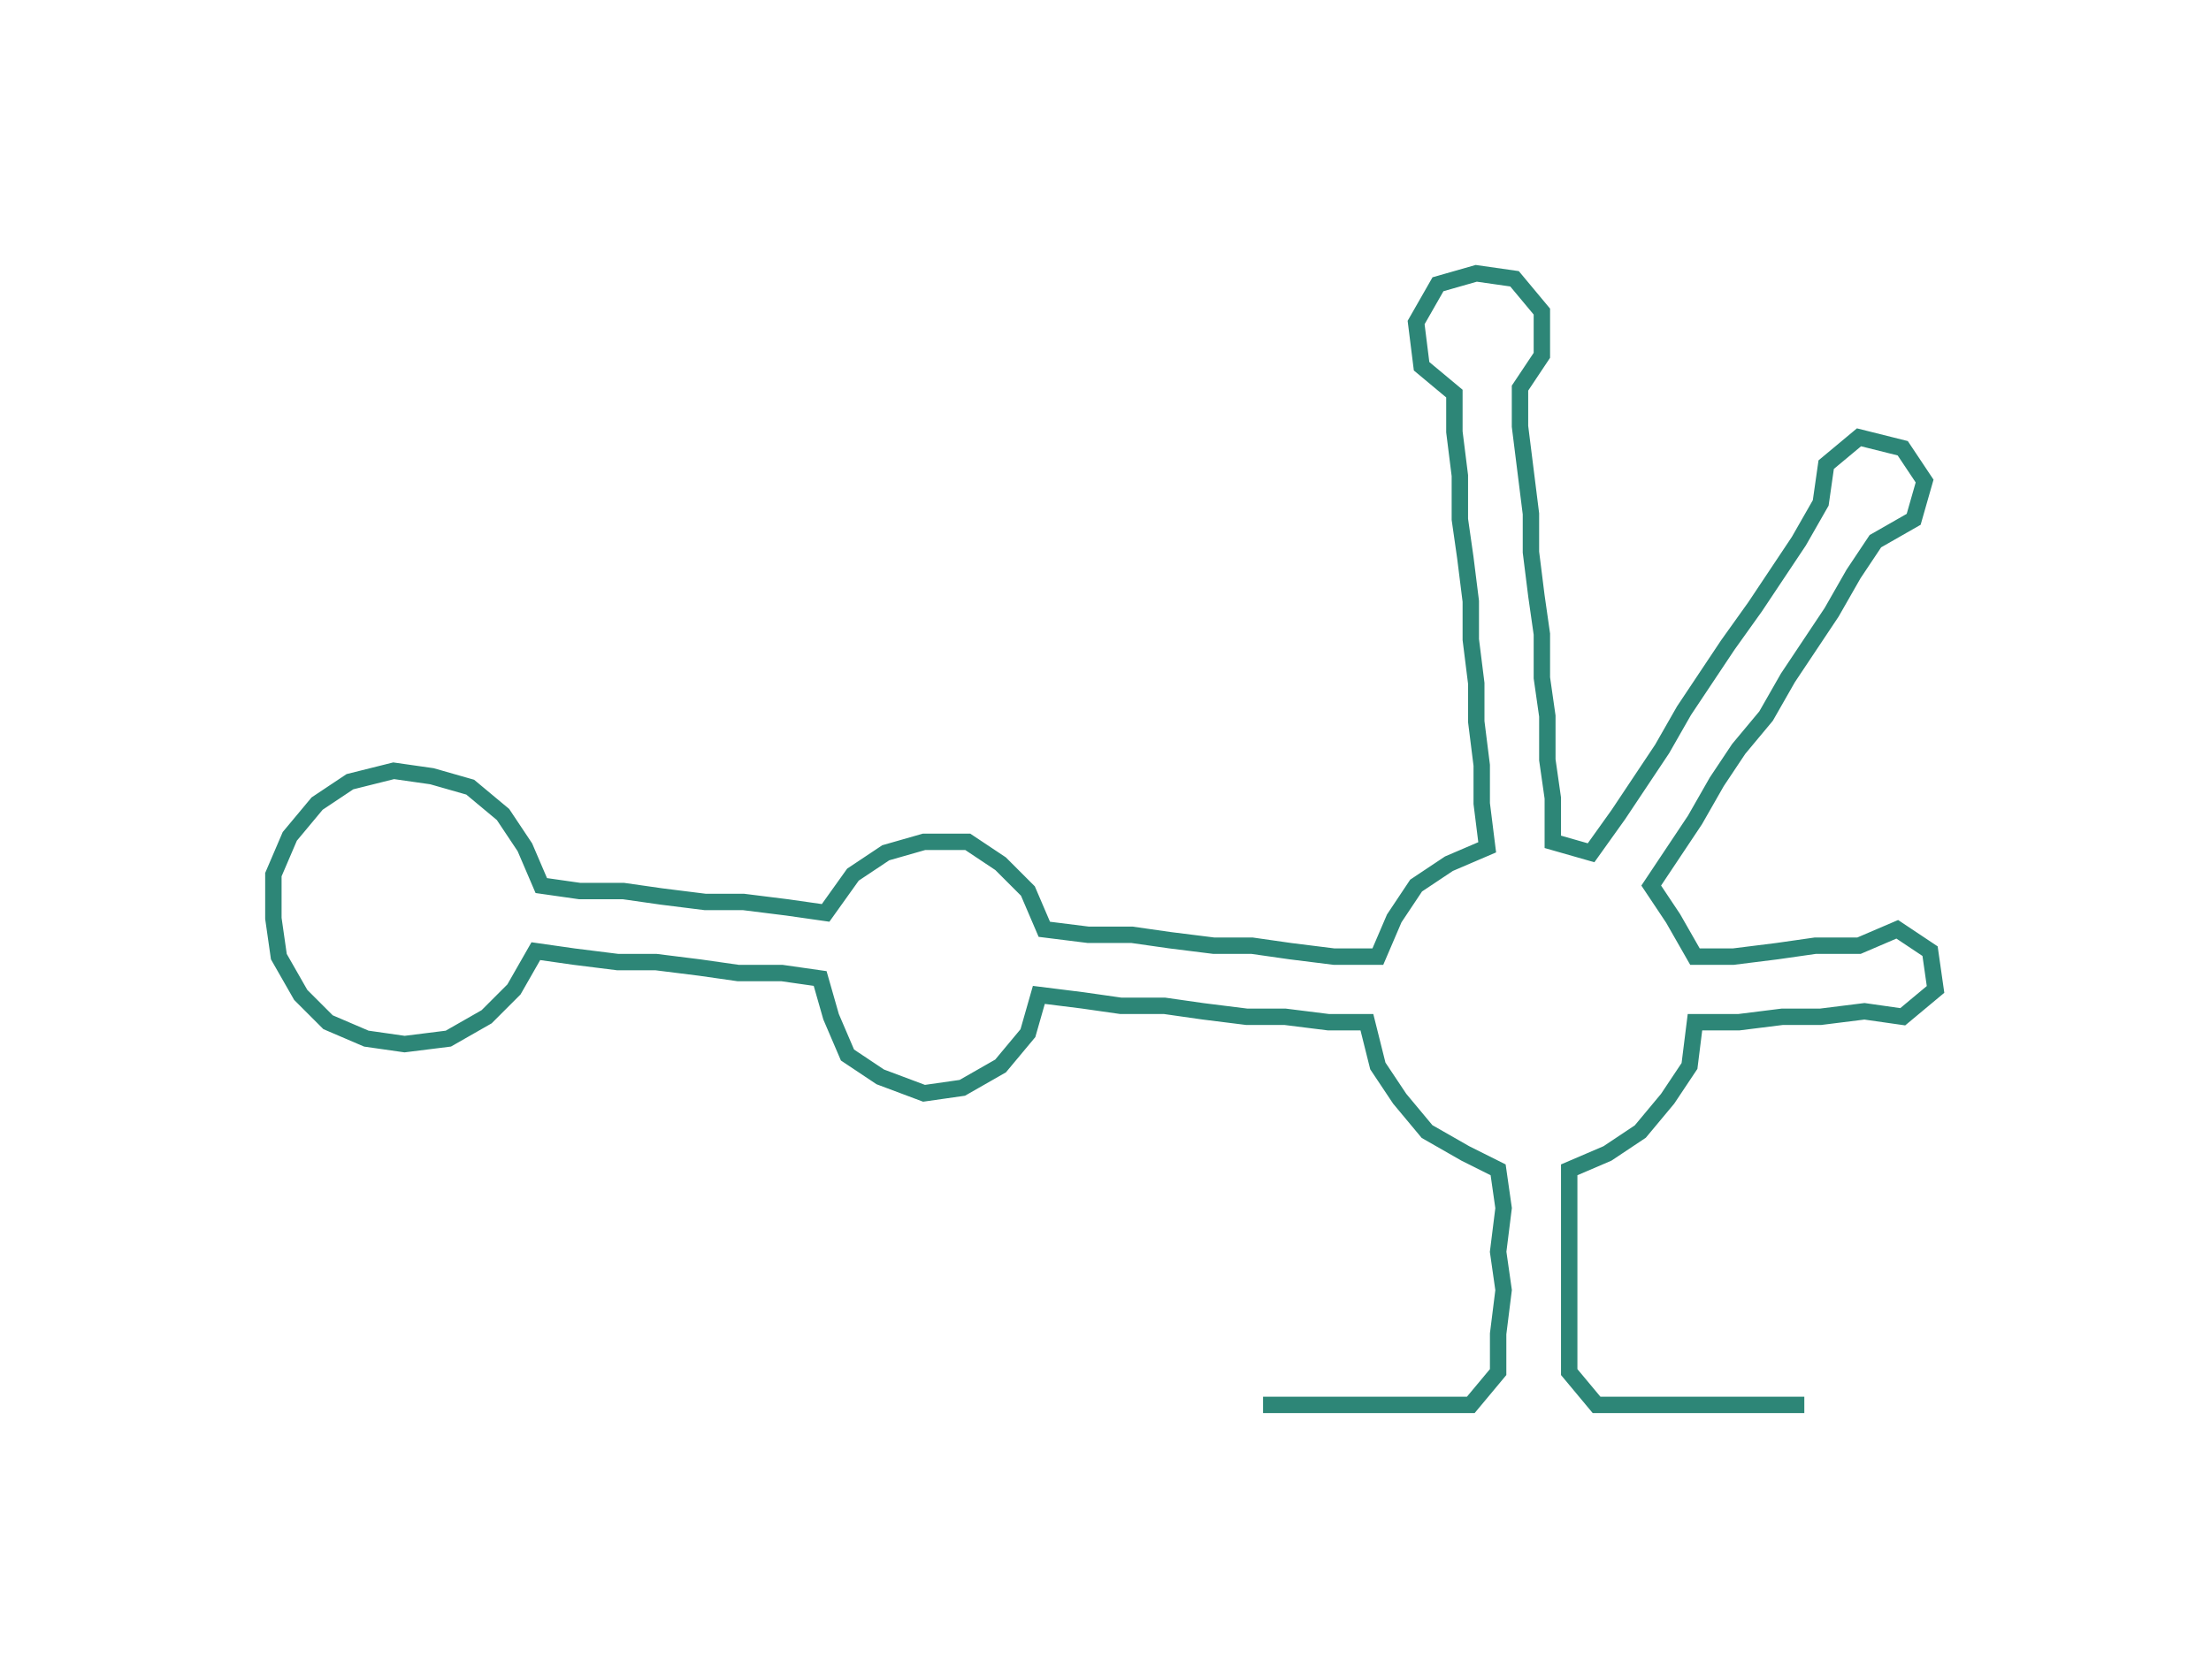 <ns0:svg xmlns:ns0="http://www.w3.org/2000/svg" width="300px" height="228.033px" viewBox="0 0 404.38 307.373"><ns0:path style="stroke:#2d8677;stroke-width:3px;fill:none;" d="M231 257 L231 257 L239 257 L247 257 L254 257 L262 257 L269 257 L274 251 L274 244 L275 236 L274 229 L275 221 L274 214 L268 211 L261 207 L256 201 L252 195 L250 187 L243 187 L235 186 L228 186 L220 185 L213 184 L205 184 L198 183 L190 182 L188 189 L183 195 L176 199 L169 200 L161 197 L155 193 L152 186 L150 179 L143 178 L135 178 L128 177 L120 176 L113 176 L105 175 L98 174 L94 181 L89 186 L82 190 L74 191 L67 190 L60 187 L55 182 L51 175 L50 168 L50 160 L53 153 L58 147 L64 143 L72 141 L79 142 L86 144 L92 149 L96 155 L99 162 L106 163 L114 163 L121 164 L129 165 L136 165 L144 166 L151 167 L156 160 L162 156 L169 154 L177 154 L183 158 L188 163 L191 170 L199 171 L207 171 L214 172 L222 173 L229 173 L236 174 L244 175 L252 175 L255 168 L259 162 L265 158 L272 155 L271 147 L271 140 L270 132 L270 125 L269 117 L269 110 L268 102 L267 95 L267 87 L266 79 L266 72 L260 67 L259 59 L263 52 L270 50 L277 51 L282 57 L282 65 L278 71 L278 78 L279 86 L280 94 L280 101 L281 109 L282 116 L282 124 L283 131 L283 139 L284 146 L284 154 L291 156 L296 149 L300 143 L304 137 L308 130 L312 124 L316 118 L321 111 L325 105 L329 99 L333 92 L334 85 L340 80 L348 82 L352 88 L350 95 L343 99 L339 105 L335 112 L331 118 L327 124 L323 131 L318 137 L314 143 L310 150 L306 156 L302 162 L306 168 L310 175 L317 175 L325 174 L332 173 L340 173 L347 170 L353 174 L354 181 L348 186 L341 185 L333 186 L326 186 L318 187 L310 187 L309 195 L305 201 L300 207 L294 211 L287 214 L287 221 L287 229 L287 236 L287 244 L287 251 L292 257 L300 257 L307 257 L315 257 L322 257 L330 257" /></ns0:svg>